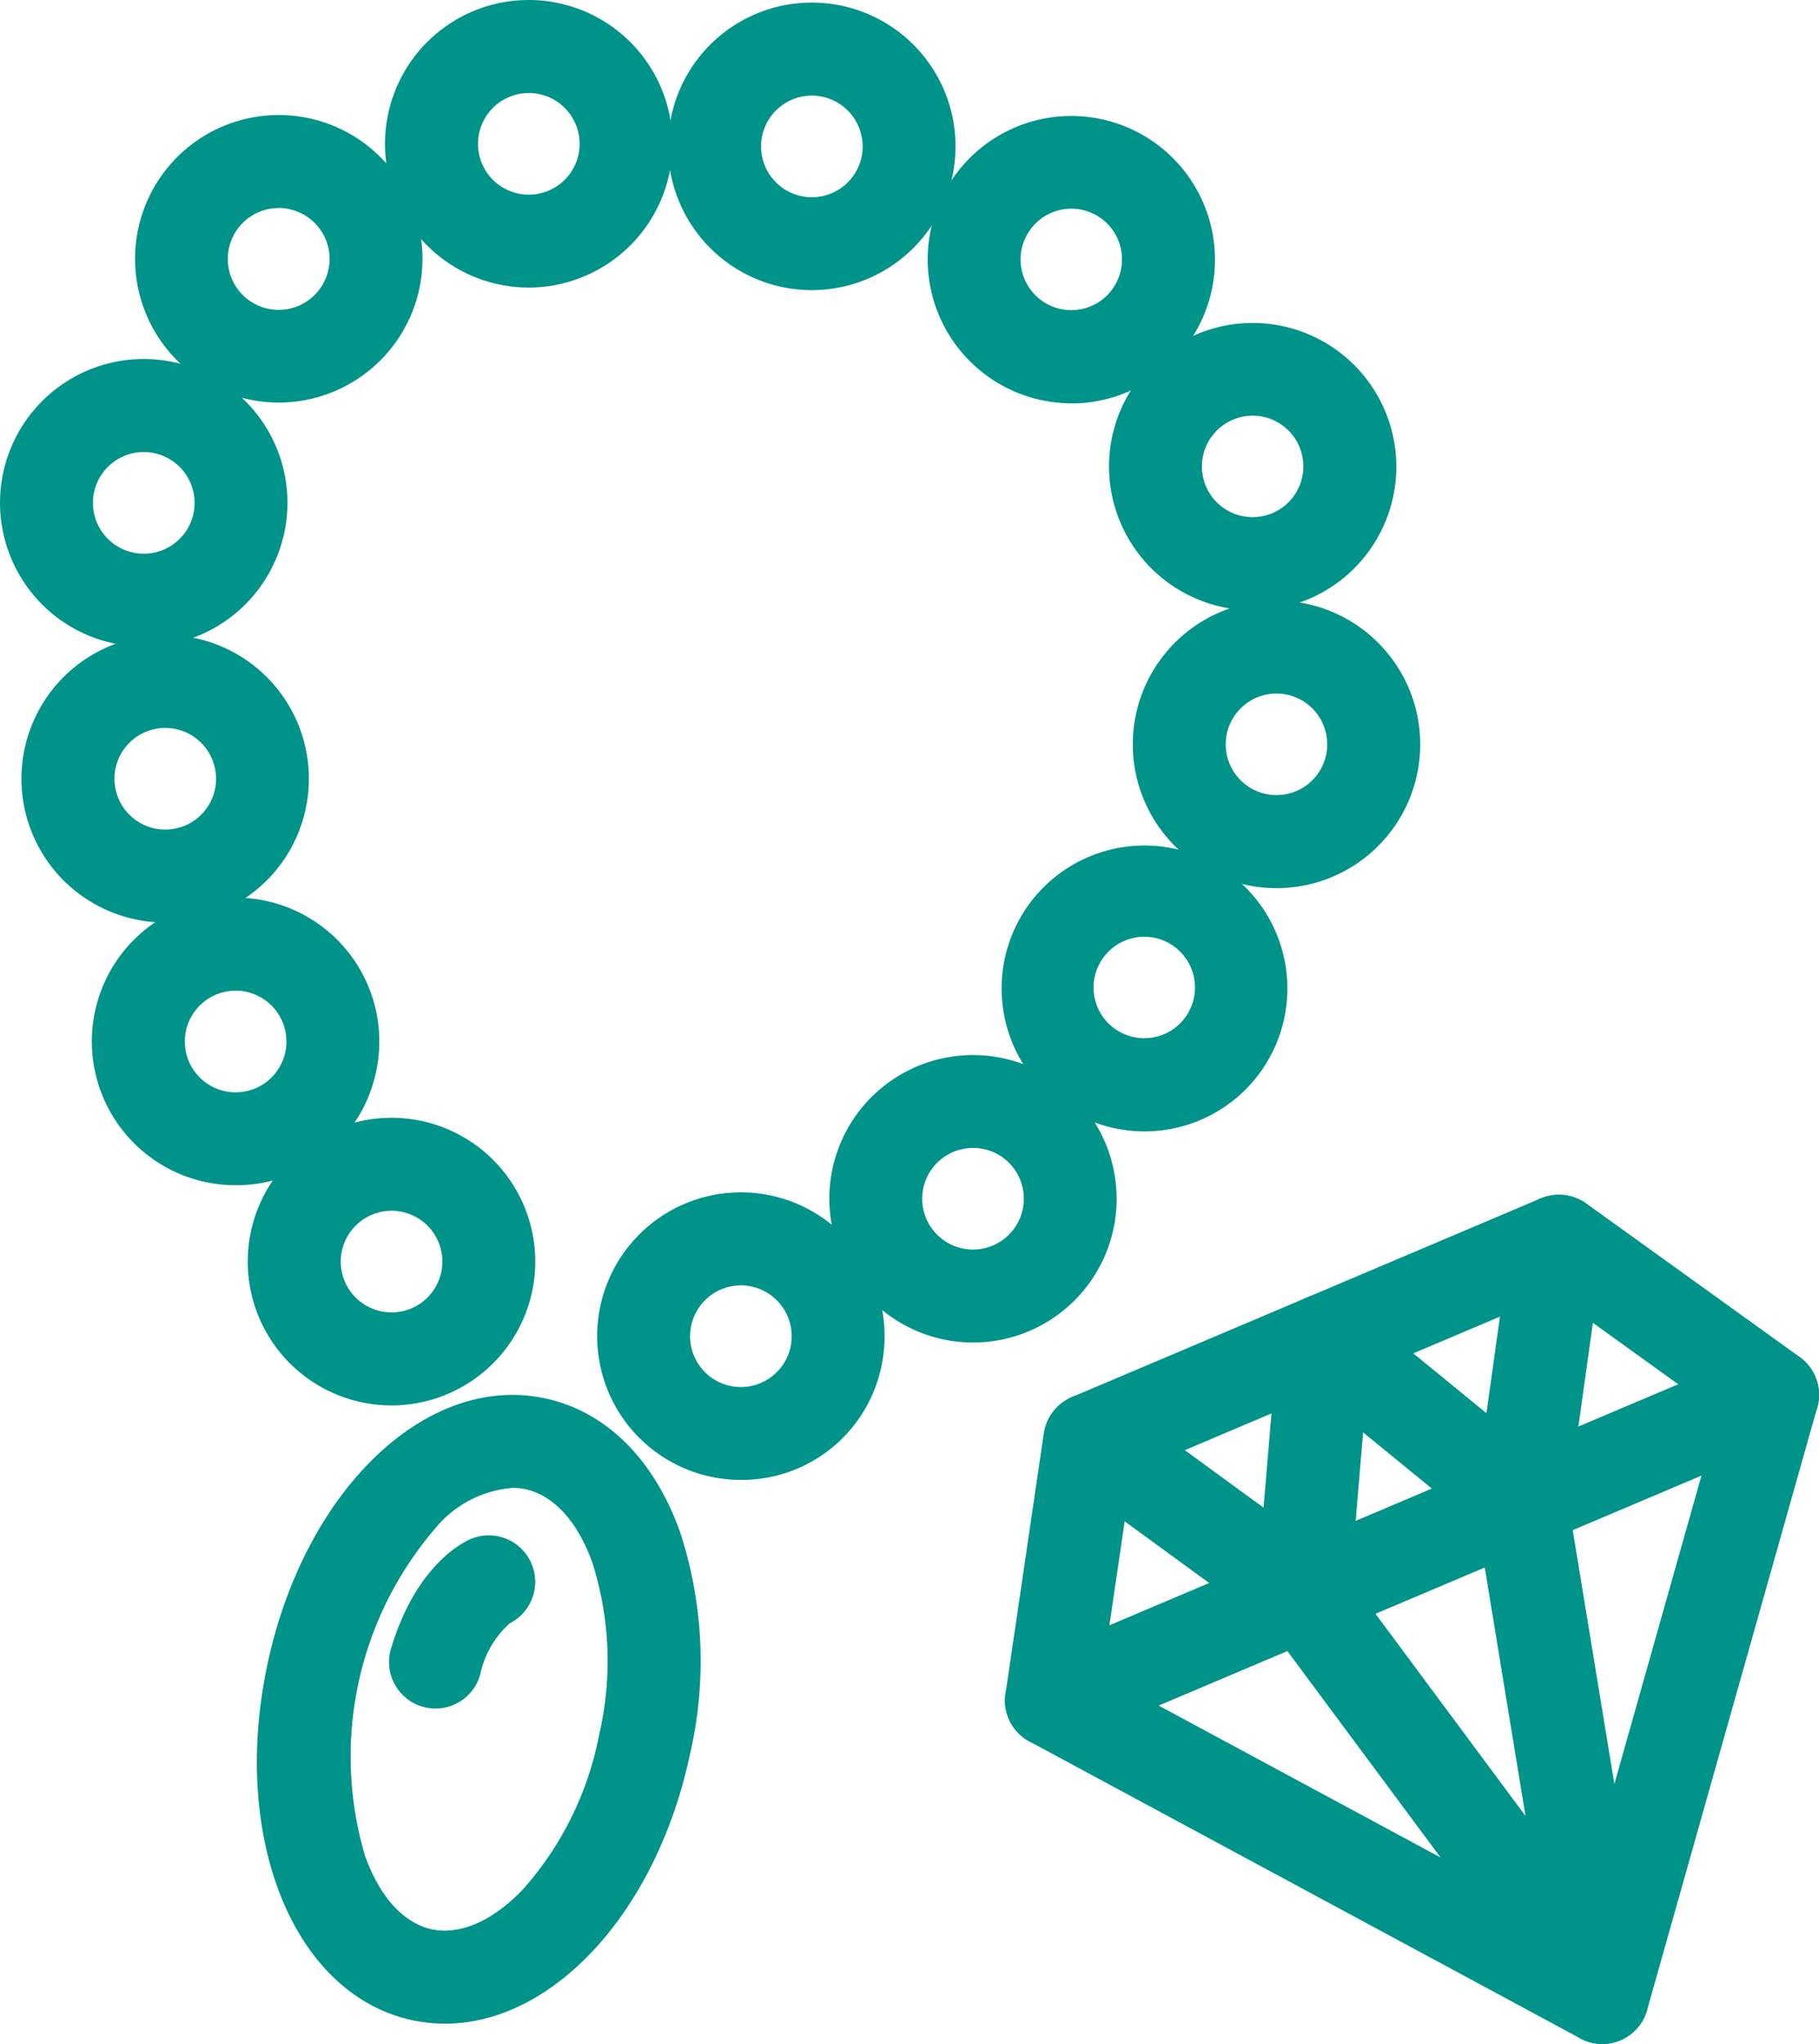 <svg xmlns="http://www.w3.org/2000/svg" width="83.257" height="93.514" viewBox="0 0 83.257 93.514">
  <g id="Group_36" data-name="Group 36" transform="translate(-232.077 -1204.566)">
    <g id="Group_35" data-name="Group 35">
      <g id="Group_31" data-name="Group 31">
        <path id="Path_34" data-name="Path 34" d="M280.2,1284.49a2.124,2.124,0,0,1-2.1-2.435l1.753-11.917a2.129,2.129,0,0,1,1.274-1.649l21.478-9.1a2.129,2.129,0,0,1,2.071.232l9.779,7.033a2.126,2.126,0,0,1-.413,3.684l-33.009,13.981A2.125,2.125,0,0,1,280.2,1284.49Zm3.682-12.551-1.028,6.992,26.042-11.031-5.737-4.126Z" fill="#009389"/>
        <path id="Path_35" data-name="Path 35" d="M305.419,1298.08a2.129,2.129,0,0,1-1.009-.254l-25.221-13.59a2.127,2.127,0,0,1,.18-3.83l33.009-13.981a2.126,2.126,0,0,1,2.875,2.536l-7.788,27.571a2.125,2.125,0,0,1-2.046,1.548Zm-20.312-15.486,18.986,10.23,5.863-20.755Z" fill="#009389"/>
        <path id="Path_36" data-name="Path 36" d="M305.42,1298.08a2.124,2.124,0,0,1-1.708-.859L290,1278.756a2.128,2.128,0,0,1,.878-3.226l9.984-4.229a2.127,2.127,0,0,1,2.928,1.614l3.724,22.694a2.128,2.128,0,0,1-2.1,2.471Zm-10.391-19.689,6.872,9.257-1.867-11.376Z" fill="#009389"/>
        <path id="Path_37" data-name="Path 37" d="M291.711,1279.614a2.126,2.126,0,0,1-1.254-.408l-9.688-7.072a2.126,2.126,0,1,1,2.507-3.435l6.634,4.842.661-7.821a2.126,2.126,0,0,1,3.464-1.468l6.078,4.968,1.138-8.134a2.126,2.126,0,1,1,4.211.589l-1.662,11.879a2.126,2.126,0,0,1-3.451,1.351l-5.881-4.806-.639,7.568a2.124,2.124,0,0,1-2.118,1.947Z" fill="#009389"/>
      </g>
      <g id="Group_34" data-name="Group 34">
        <g id="Group_33" data-name="Group 33">
          <path id="Path_38" data-name="Path 38" d="M269.237,1217.84a6.578,6.578,0,1,1,6.431-5.207A6.585,6.585,0,0,1,269.237,1217.84Zm0-8.9a2.325,2.325,0,1,0,2.274,2.81h0a2.329,2.329,0,0,0-2.274-2.81Z" fill="#009389"/>
          <g id="Group_32" data-name="Group 32">
            <path id="Path_39" data-name="Path 39" d="M256.28,1217.722a6.578,6.578,0,1,1,6.431-5.207h0A6.589,6.589,0,0,1,256.28,1217.722Zm0-8.9a2.325,2.325,0,1,0,.485.051A2.3,2.3,0,0,0,256.278,1208.819Zm4.354,3.253h0Z" fill="#009389"/>
            <path id="Path_40" data-name="Path 40" d="M244.838,1222.984a6.578,6.578,0,1,1,6.432-5.207h0A6.589,6.589,0,0,1,244.838,1222.984Zm-.006-8.9a2.329,2.329,0,1,0,.49.052A2.338,2.338,0,0,0,244.832,1214.08Zm4.358,3.254h0Z" fill="#009389"/>
            <path id="Path_41" data-name="Path 41" d="M238.658,1234.147a6.578,6.578,0,1,1,6.432-5.207h0A6.589,6.589,0,0,1,238.658,1234.147Zm0-8.9a2.326,2.326,0,1,0,2.275,2.811h0a2.329,2.329,0,0,0-2.275-2.811Z" fill="#009389"/>
            <path id="Path_42" data-name="Path 42" d="M239.655,1246.774a6.666,6.666,0,0,1-1.385-.146,6.578,6.578,0,1,1,7.8-5.062h0a6.583,6.583,0,0,1-6.42,5.208Zm-.018-8.905a2.327,2.327,0,0,0-2.269,1.841,2.325,2.325,0,0,0,4.548.969h0a2.329,2.329,0,0,0-2.279-2.81Zm4.358,3.254h0Z" fill="#009389"/>
            <path id="Path_43" data-name="Path 43" d="M242.862,1258.791a6.579,6.579,0,1,1,6.432-5.207A6.529,6.529,0,0,1,242.862,1258.791Zm0-8.9a2.325,2.325,0,1,0,2.274,2.81h0a2.325,2.325,0,0,0-1.789-2.759A2.377,2.377,0,0,0,242.861,1249.887Z" fill="#009389"/>
            <path id="Path_44" data-name="Path 44" d="M250.012,1268.865a6.58,6.58,0,1,1,6.42-5.208h0a6.583,6.583,0,0,1-6.42,5.208Zm-.018-8.905a2.327,2.327,0,0,0-2.269,1.84,2.325,2.325,0,1,0,2.759-1.789A2.4,2.4,0,0,0,249.994,1259.96Zm4.358,3.254h0Z" fill="#009389"/>
            <path id="Path_45" data-name="Path 45" d="M281.127,1223.019a6.659,6.659,0,0,1-1.385-.147,6.585,6.585,0,0,1-5.061-7.8h0a6.576,6.576,0,1,1,6.446,7.952Zm-.018-8.906a2.327,2.327,0,0,0-2.269,1.841h0a2.321,2.321,0,1,0,2.269-1.841Zm-4.349,1.4h0Z" fill="#009389"/>
            <path id="Path_46" data-name="Path 46" d="M289.427,1232.49a6.659,6.659,0,0,1-1.385-.147,6.584,6.584,0,0,1-5.061-7.8h0a6.576,6.576,0,1,1,6.446,7.951Zm-.018-8.906a2.327,2.327,0,0,0-2.269,1.841h0a2.321,2.321,0,1,0,2.269-1.841Zm-4.348,1.4h0Z" fill="#009389"/>
            <path id="Path_47" data-name="Path 47" d="M290.505,1245.2a6.58,6.58,0,0,1-6.435-7.95h0a6.578,6.578,0,1,1,6.435,7.95Zm-2.275-7.063a2.323,2.323,0,1,0,1.008-1.466,2.327,2.327,0,0,0-1.008,1.466Z" fill="#009389"/>
            <path id="Path_48" data-name="Path 48" d="M284.468,1256.329a6.651,6.651,0,0,1-1.385-.147,6.54,6.54,0,1,1,1.385.147Zm-.018-8.906a2.327,2.327,0,0,0-2.27,1.841h0a2.321,2.321,0,1,0,2.27-1.841Zm-4.349,1.4h0Z" fill="#009389"/>
            <path id="Path_49" data-name="Path 49" d="M276.627,1265.988a6.658,6.658,0,0,1-1.385-.146,6.587,6.587,0,0,1-5.062-7.805h0a6.576,6.576,0,1,1,6.447,7.951Zm-2.288-7.064h0a2.325,2.325,0,1,0,4.225-.78,2.3,2.3,0,0,0-1.466-1.009A2.328,2.328,0,0,0,274.339,1258.924Z" fill="#009389"/>
            <path id="Path_50" data-name="Path 50" d="M265.989,1272.273a6.578,6.578,0,1,1,6.432-5.207A6.529,6.529,0,0,1,265.989,1272.273Zm-.006-8.9a2.327,2.327,0,0,0-2.269,1.841h0a2.325,2.325,0,1,0,2.758-1.789A2.379,2.379,0,0,0,265.983,1263.368Zm-4.349,1.4h0Z" fill="#009389"/>
          </g>
        </g>
        <path id="Path_51" data-name="Path 51" d="M252.445,1297.15a7.175,7.175,0,0,1-1.488-.157c-5.423-1.157-8.339-8.311-6.638-16.288s7.28-13.32,12.7-12.164c2.771.591,4.96,2.741,6.164,6.055a18.923,18.923,0,0,1,.474,10.233C262.116,1292.076,257.368,1297.15,252.445,1297.15Zm3.108-24.51a5.071,5.071,0,0,0-3.571,1.872,16,16,0,0,0-3.193,14.973c.925,2.544,2.311,3.19,3.055,3.349s2.272.134,4.154-1.812a14.845,14.845,0,0,0,3.5-7.08h0a14.85,14.85,0,0,0-.311-7.893c-.925-2.544-2.311-3.19-3.055-3.349A2.793,2.793,0,0,0,255.553,1272.64Z" fill="#009389"/>
        <path id="Path_52" data-name="Path 52" d="M252.011,1282.732a2.1,2.1,0,0,1-.608-.089,2.125,2.125,0,0,1-1.43-2.645c1.111-3.726,3.194-4.816,3.6-5a2.126,2.126,0,0,1,1.834,3.835,4.382,4.382,0,0,0-1.359,2.377A2.127,2.127,0,0,1,252.011,1282.732Zm3.294-3.847h0Zm0,0h0Z" fill="#009389"/>
      </g>
    </g>
  </g>
</svg>
